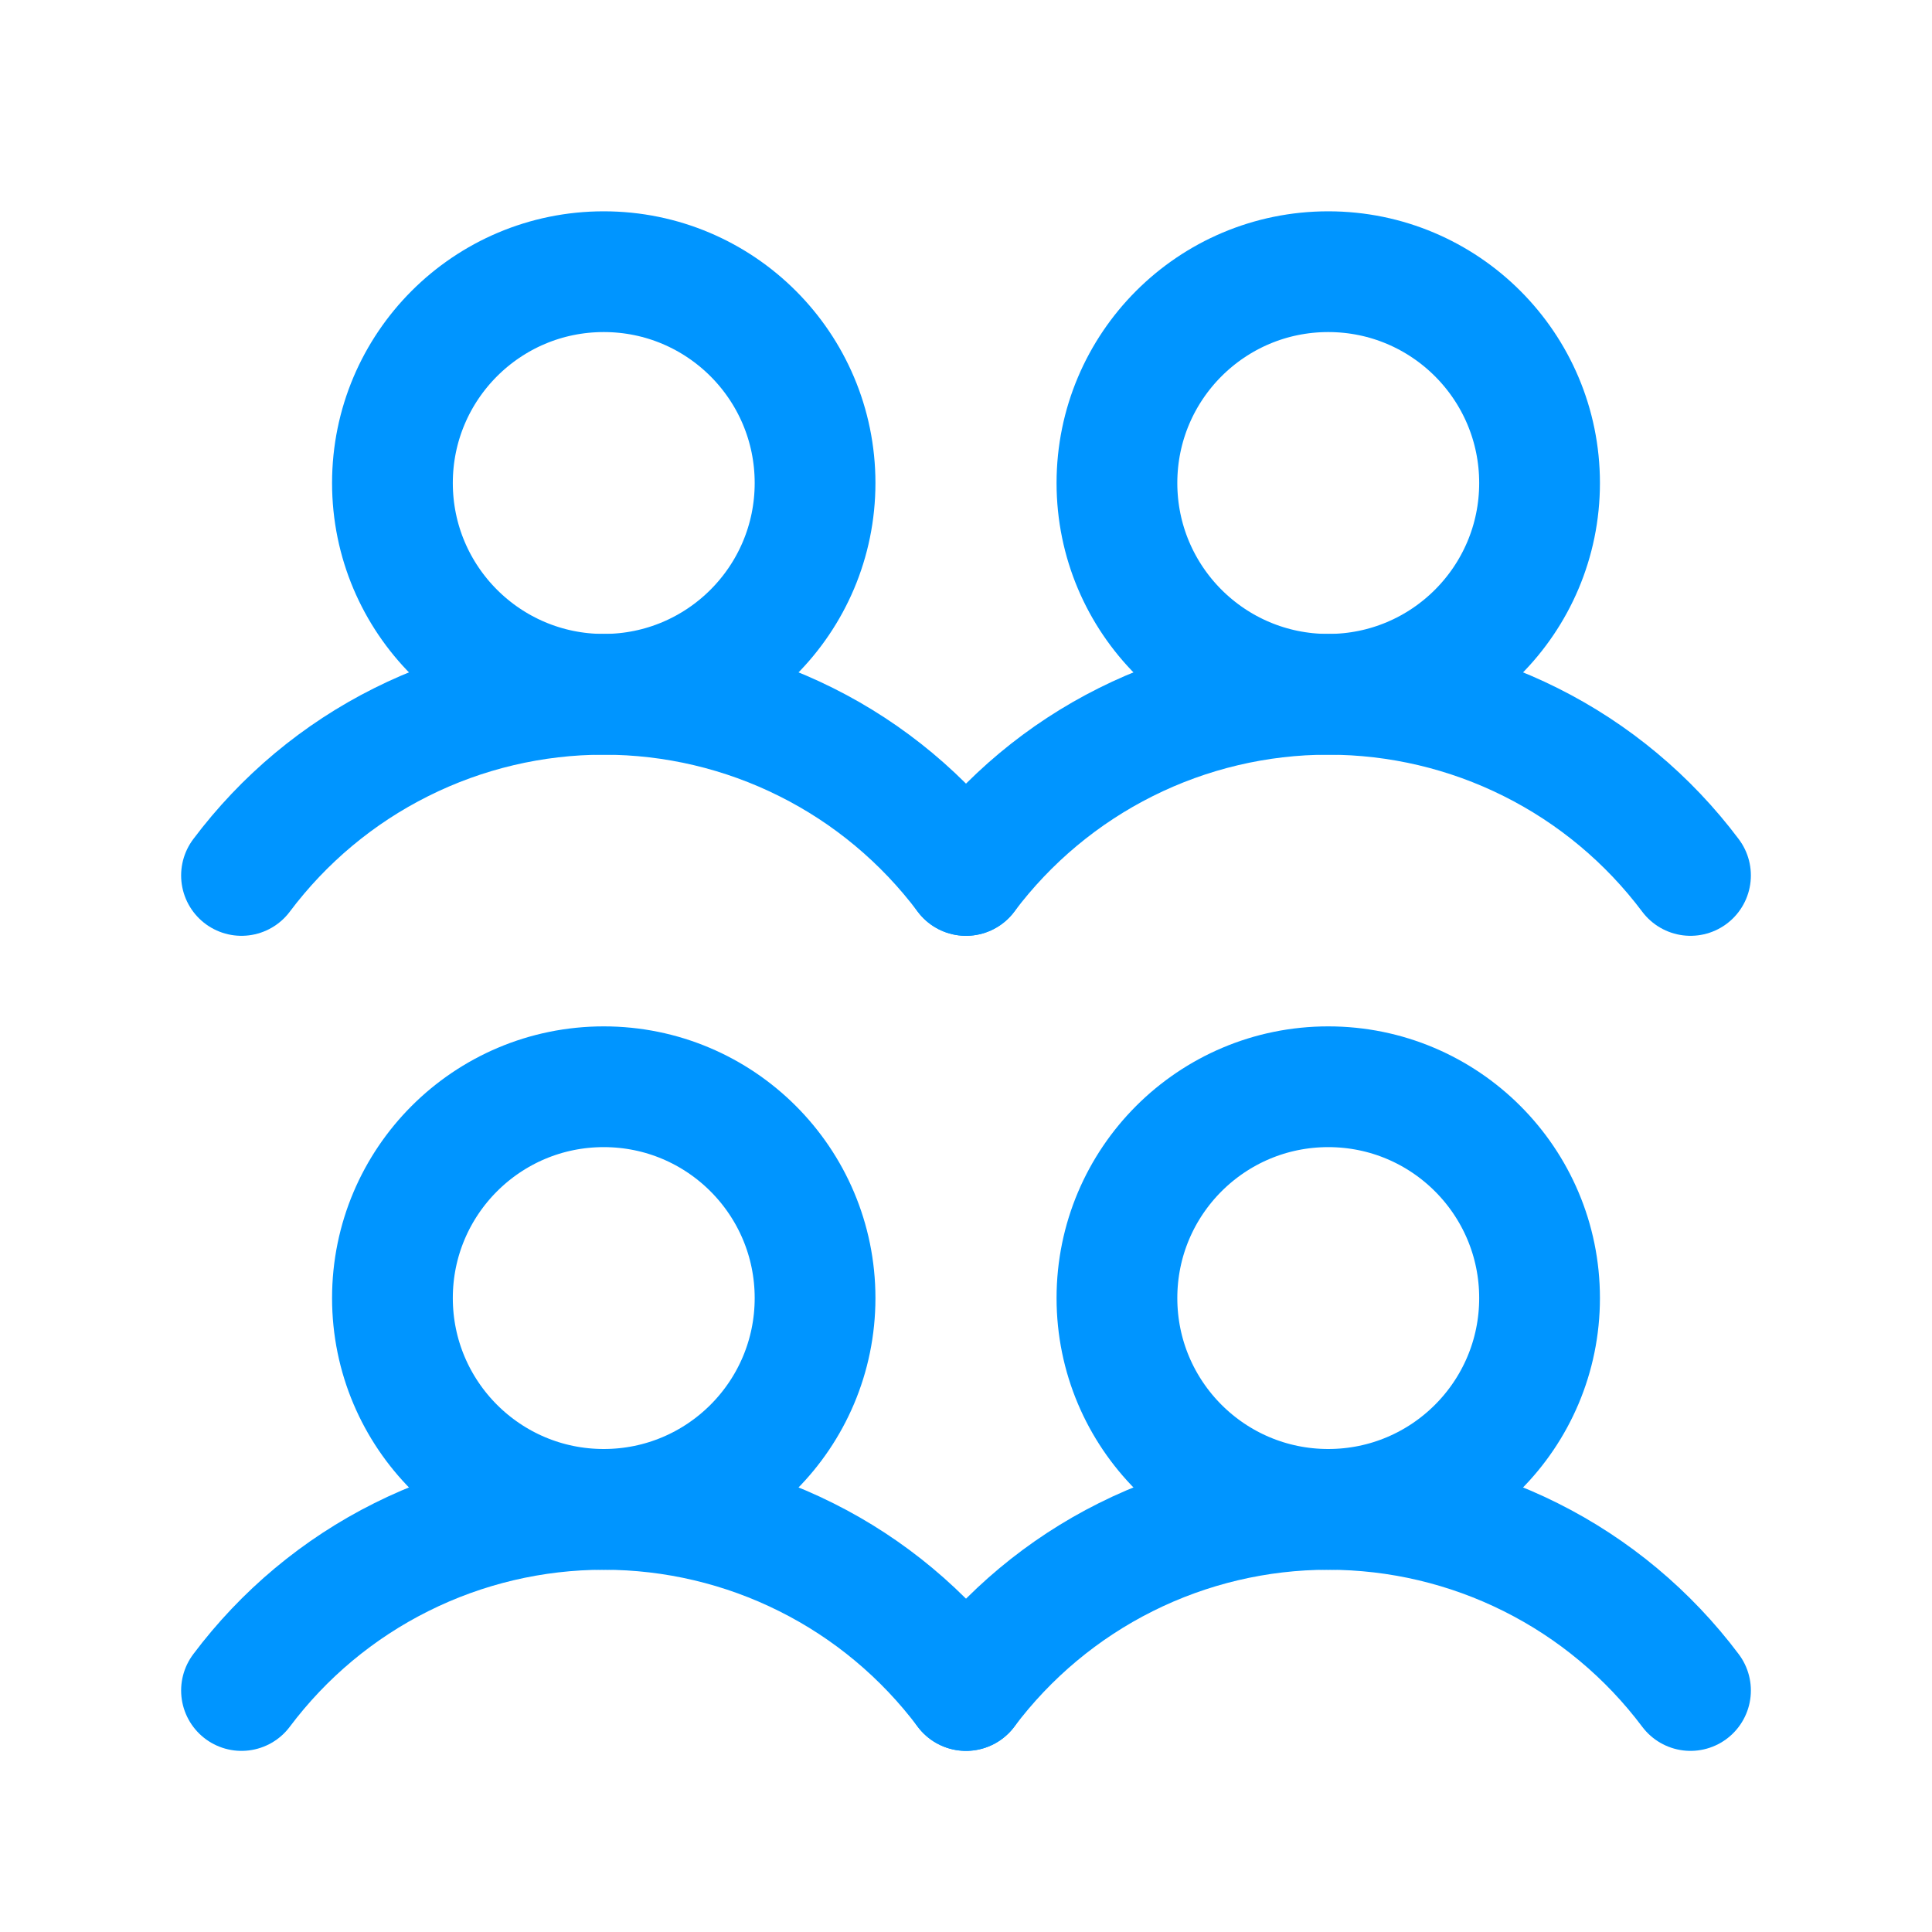 <svg width="32" height="32" viewBox="0 0 32 32" fill="none" xmlns="http://www.w3.org/2000/svg">
<path d="M10 25C11.933 25 13.5 23.433 13.5 21.5C13.5 19.567 11.933 18 10 18C8.067 18 6.5 19.567 6.5 21.5C6.5 23.433 8.067 25 10 25Z" stroke="#0095FF" stroke-width="2" stroke-linecap="round" stroke-linejoin="round"/>
<path d="M4 28C4.699 27.069 5.604 26.312 6.646 25.792C7.687 25.271 8.836 25 10 25C11.164 25 12.313 25.271 13.354 25.792C14.396 26.312 15.301 27.069 16 28" stroke="#0095FF" stroke-width="2" stroke-linecap="round" stroke-linejoin="round"/>
<path d="M10 11.5C11.933 11.5 13.5 9.933 13.5 8C13.5 6.067 11.933 4.5 10 4.5C8.067 4.5 6.5 6.067 6.5 8C6.5 9.933 8.067 11.5 10 11.5Z" stroke="#0095FF" stroke-width="2" stroke-linecap="round" stroke-linejoin="round"/>
<path d="M4 14.5C4.699 13.569 5.604 12.812 6.646 12.292C7.687 11.771 8.836 11.5 10 11.5C11.164 11.5 12.313 11.771 13.354 12.292C14.396 12.812 15.301 13.569 16 14.5" stroke="#0095FF" stroke-width="2" stroke-linecap="round" stroke-linejoin="round"/>
<path d="M22 25C23.933 25 25.5 23.433 25.5 21.5C25.5 19.567 23.933 18 22 18C20.067 18 18.5 19.567 18.5 21.5C18.5 23.433 20.067 25 22 25Z" stroke="#0095FF" stroke-width="2" stroke-linecap="round" stroke-linejoin="round"/>
<path d="M16 28C16.699 27.069 17.605 26.312 18.646 25.792C19.687 25.271 20.836 25 22 25C23.164 25 24.313 25.271 25.354 25.792C26.395 26.312 27.301 27.069 28 28" stroke="#0095FF" stroke-width="2" stroke-linecap="round" stroke-linejoin="round"/>
<path d="M22 11.5C23.933 11.5 25.5 9.933 25.5 8C25.5 6.067 23.933 4.5 22 4.5C20.067 4.5 18.5 6.067 18.5 8C18.5 9.933 20.067 11.5 22 11.5Z" stroke="#0095FF" stroke-width="2" stroke-linecap="round" stroke-linejoin="round"/>
<path d="M16 14.5C16.699 13.569 17.605 12.812 18.646 12.292C19.687 11.771 20.836 11.5 22 11.5C23.164 11.5 24.313 11.771 25.354 12.292C26.395 12.812 27.301 13.569 28 14.5" stroke="#0095FF" stroke-width="2" stroke-linecap="round" stroke-linejoin="round"/>
</svg>
